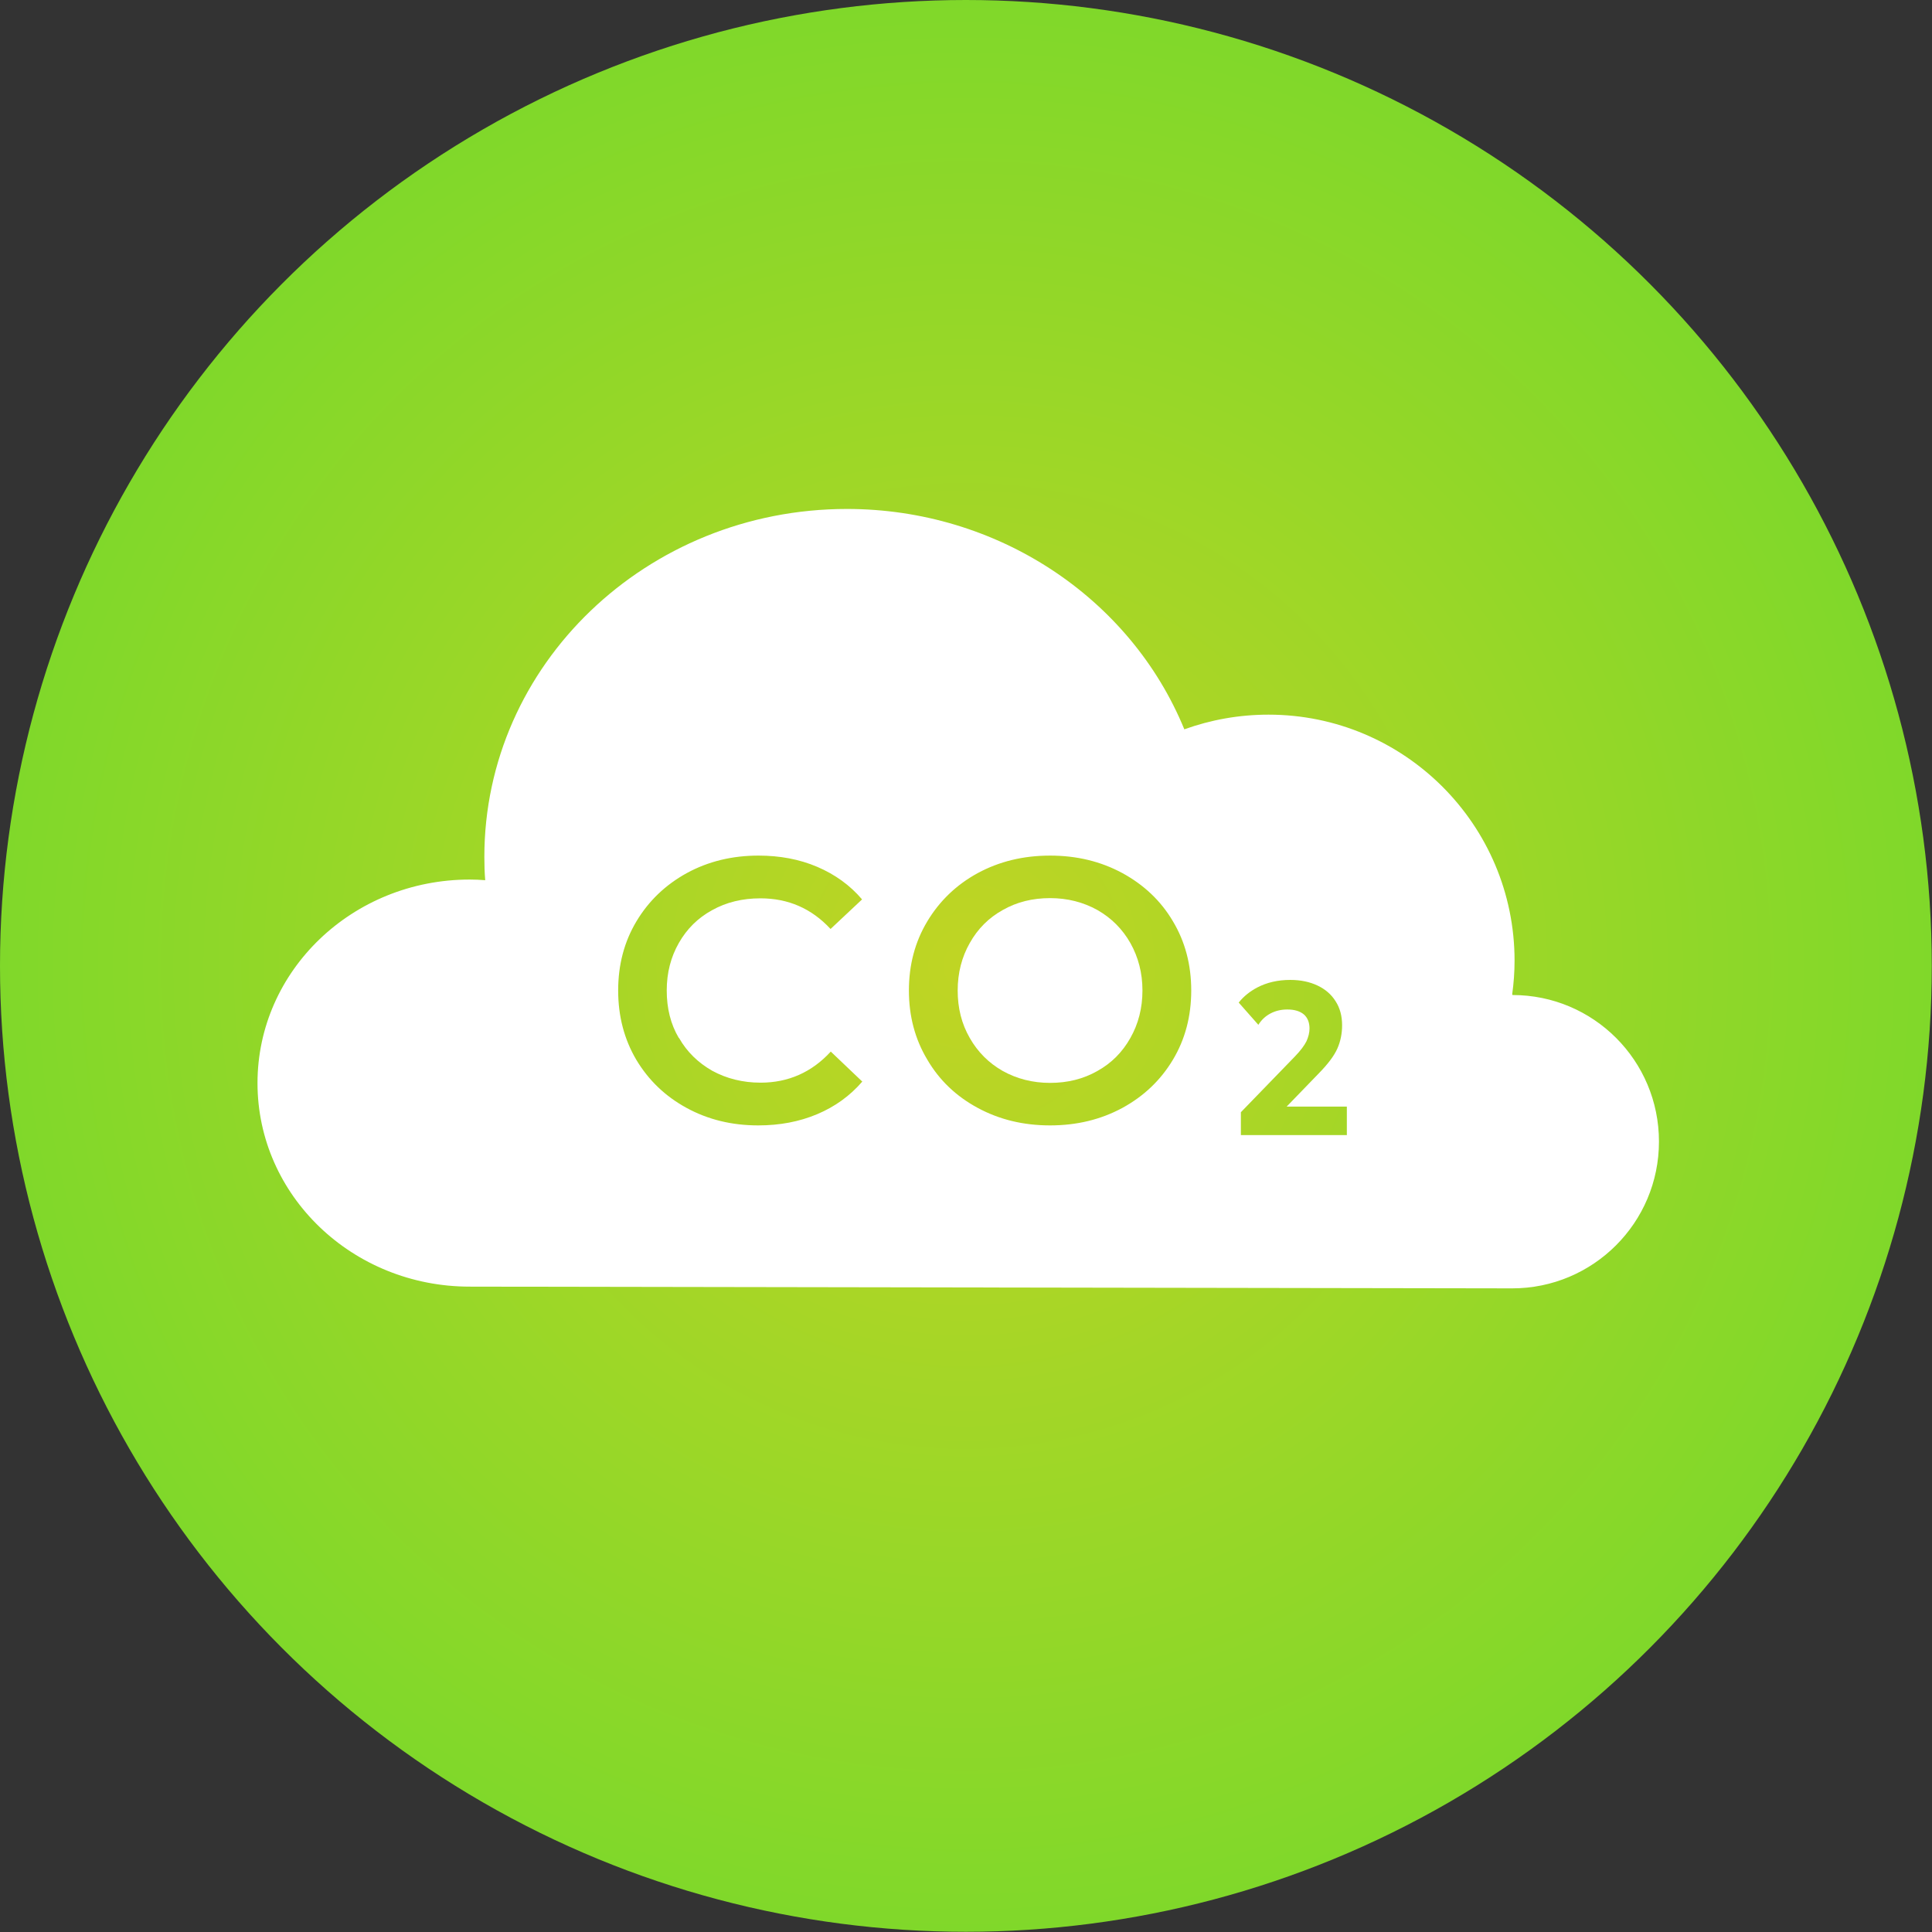 <?xml version="1.0" encoding="UTF-8"?>
<svg id="Layer_2" data-name="Layer 2" xmlns="http://www.w3.org/2000/svg" xmlns:xlink="http://www.w3.org/1999/xlink" viewBox="0 0 89.51 89.51">
  <rect x="0" y="0" width="89.51" height="89.51" fill="#333333" stroke="none"/>
  <defs>
    <style>
      .cls-1 {
        fill: #fff;
      }

      .cls-2 {
        fill: url(#radial-gradient);
      }
    </style>
    <radialGradient id="radial-gradient" cx="44.75" cy="44.75" fx="44.75" fy="44.75" r="44.75" gradientUnits="userSpaceOnUse">
      <stop offset="0" stop-color="#c0d524"/>
      <stop offset="1" stop-color="#80d82a"/>
    </radialGradient>
  </defs>
  <g id="Layer_5" data-name="Layer 5">
    <g>
      <circle class="cls-2" cx="44.75" cy="44.75" r="44.75"/>
      <g>
        <path class="cls-1" d="M70.06,46.07c.07-.51,.11-1.03,.11-1.56,0-6.3-5.11-11.4-11.4-11.4-1.37,0-2.68,.24-3.9,.68-2.5-6.1-8.67-10.21-15.63-10.21h0c-9.28,0-16.8,7.22-16.8,16.12,0,.36,.01,.72,.04,1.08-.24-.02-.48-.03-.72-.03-5.43,0-9.83,4.22-9.83,9.43,0,5.21,4.4,9.43,9.83,9.43,2.08,0,47.21,.08,48.3,.08,3.75,0,6.8-3.04,6.8-6.8s-3.04-6.79-6.78-6.79Zm-38.6,2.02c.37,.65,.89,1.15,1.54,1.52,.66,.36,1.41,.55,2.24,.55,1.28,0,2.37-.48,3.25-1.44l1.46,1.39c-.57,.66-1.26,1.16-2.09,1.51-.83,.35-1.74,.52-2.73,.52-1.23,0-2.33-.27-3.32-.81-.99-.54-1.76-1.28-2.33-2.23-.56-.95-.84-2.02-.84-3.21s.28-2.26,.85-3.21c.57-.95,1.35-1.69,2.33-2.23,.99-.54,2.1-.81,3.32-.81,.99,0,1.9,.17,2.72,.52,.82,.35,1.52,.85,2.08,1.51l-1.46,1.37c-.88-.95-1.96-1.42-3.25-1.42-.83,0-1.58,.18-2.24,.55-.66,.36-1.17,.87-1.54,1.52-.37,.65-.56,1.38-.56,2.2s.18,1.56,.56,2.2Zm22.88,1.01c-.57,.95-1.35,1.69-2.34,2.23-1,.54-2.11,.81-3.35,.81s-2.35-.27-3.35-.81c-1-.54-1.78-1.28-2.34-2.24-.57-.95-.85-2.02-.85-3.2s.28-2.25,.85-3.2c.57-.95,1.35-1.7,2.34-2.24,1-.54,2.11-.81,3.35-.81s2.35,.27,3.35,.81c.99,.54,1.78,1.28,2.34,2.23,.57,.95,.85,2.02,.85,3.21s-.28,2.26-.85,3.21Zm8.05,3.49h-4.9v-1.06l2.5-2.58c.27-.28,.44-.51,.54-.71,.09-.2,.14-.4,.14-.59,0-.28-.09-.5-.26-.65-.18-.15-.43-.23-.77-.23-.28,0-.54,.06-.77,.18-.23,.12-.42,.29-.57,.53l-.91-1.03c.23-.29,.52-.52,.86-.7,.44-.23,.95-.35,1.53-.35,.48,0,.9,.09,1.26,.26,.36,.17,.64,.41,.84,.73,.2,.31,.3,.68,.3,1.11,0,.38-.07,.74-.22,1.08-.15,.34-.44,.72-.86,1.15l-1.49,1.54h2.79v1.33Z"/>
        <path class="cls-1" d="M50.84,42.16c-.65-.36-1.38-.55-2.19-.55s-1.54,.18-2.19,.55c-.65,.36-1.16,.87-1.53,1.53-.37,.65-.56,1.39-.56,2.2s.18,1.54,.56,2.2c.37,.65,.88,1.16,1.53,1.53,.65,.36,1.38,.55,2.19,.55s1.54-.18,2.19-.55c.65-.36,1.16-.87,1.53-1.53,.37-.65,.56-1.39,.56-2.2s-.19-1.54-.56-2.2c-.37-.65-.88-1.16-1.53-1.53Z"/>
      </g>
    </g>
  </g>
</svg>